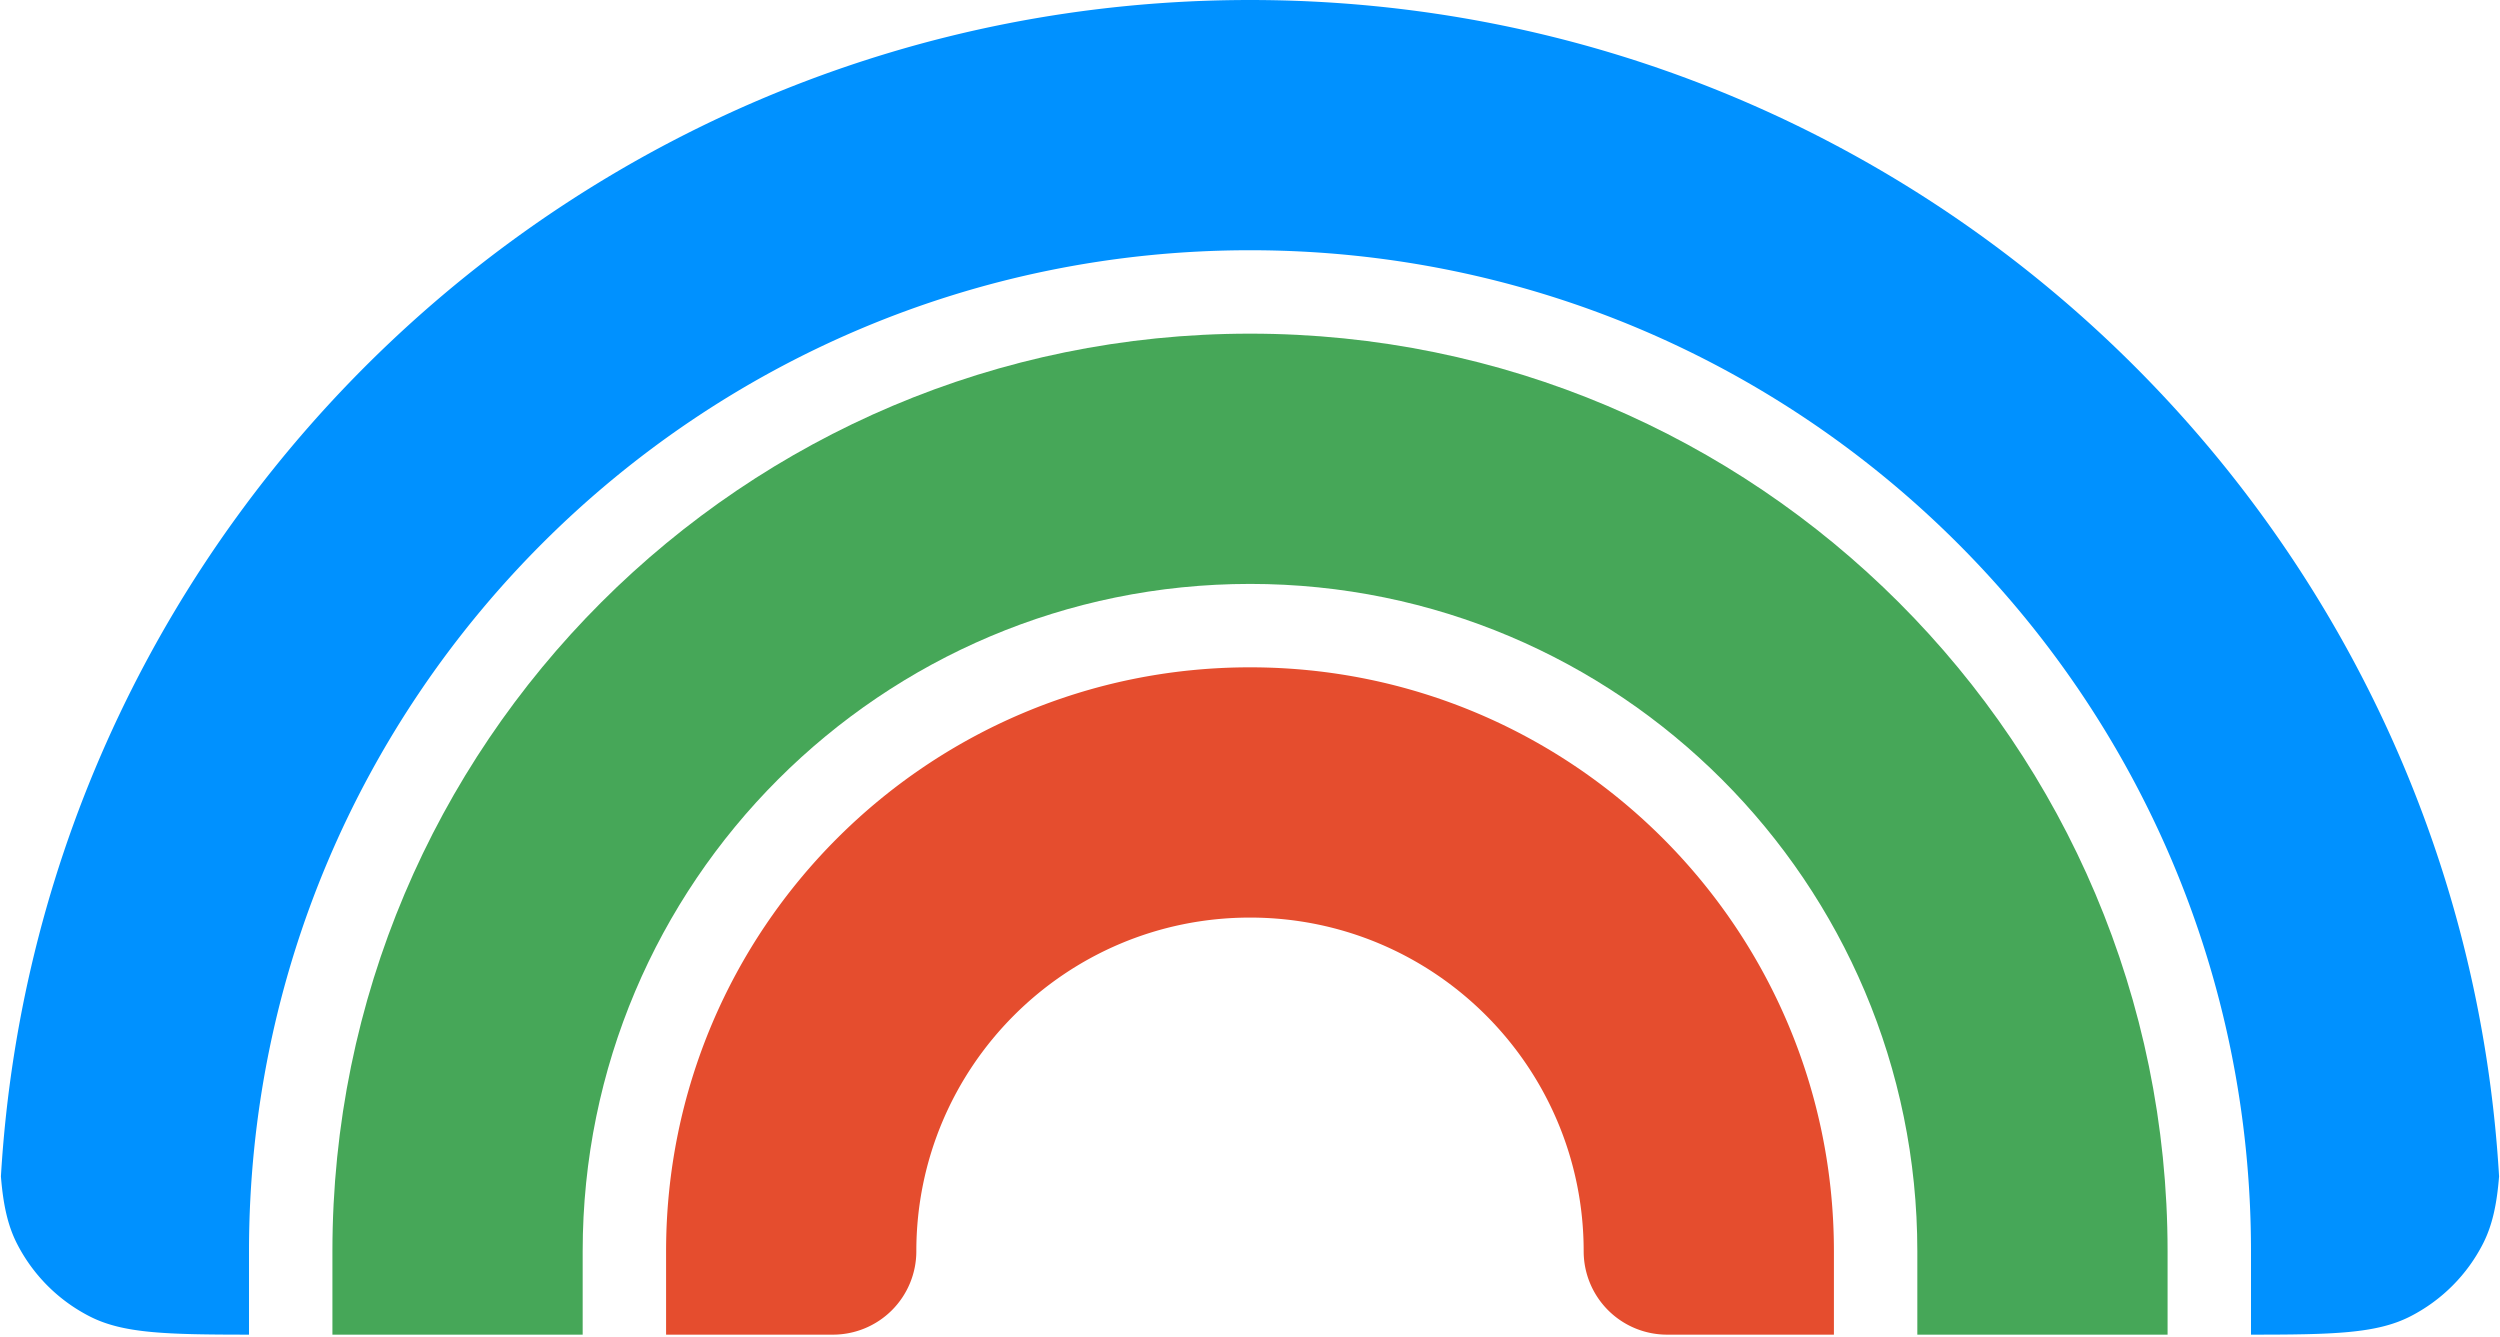 <svg xmlns="http://www.w3.org/2000/svg" width="1.87em" height="1em" viewBox="0 0 256 137"><path fill="#0091FF" d="M256 120.555C252.034 53.306 196.248 0 128 0C59.76 0 3.966 53.306 0 120.555c.23 2.897.7 5.034 1.641 6.88a17.096 17.096 0 0 0 7.471 7.472c3.437 1.752 7.865 1.855 16.31 1.863v-8.548c0-56.648 45.93-102.578 102.578-102.578c56.649 0 102.578 45.93 102.578 102.578v8.548c8.445 0 12.873-.11 16.31-1.863a17.096 17.096 0 0 0 7.47-7.471c.941-1.847 1.411-3.984 1.642-6.881"/><path fill="#46A758" d="M128 59.837c-37.768 0-68.385 30.617-68.385 68.385v8.548H33.97v-8.548c0-51.93 42.1-94.03 94.03-94.03s94.03 42.1 94.03 94.03v8.548h-25.645v-8.548c0-37.768-30.617-68.385-68.385-68.385"/><path fill="#E54D2E" d="M187.837 136.77v-8.548c0-33.047-26.79-59.837-59.837-59.837c-33.047 0-59.837 26.79-59.837 59.837v8.548h17.096a8.548 8.548 0 0 0 8.548-8.548c0-18.884 15.309-34.192 34.193-34.192s34.193 15.308 34.193 34.192a8.548 8.548 0 0 0 8.548 8.548z"/></svg>
